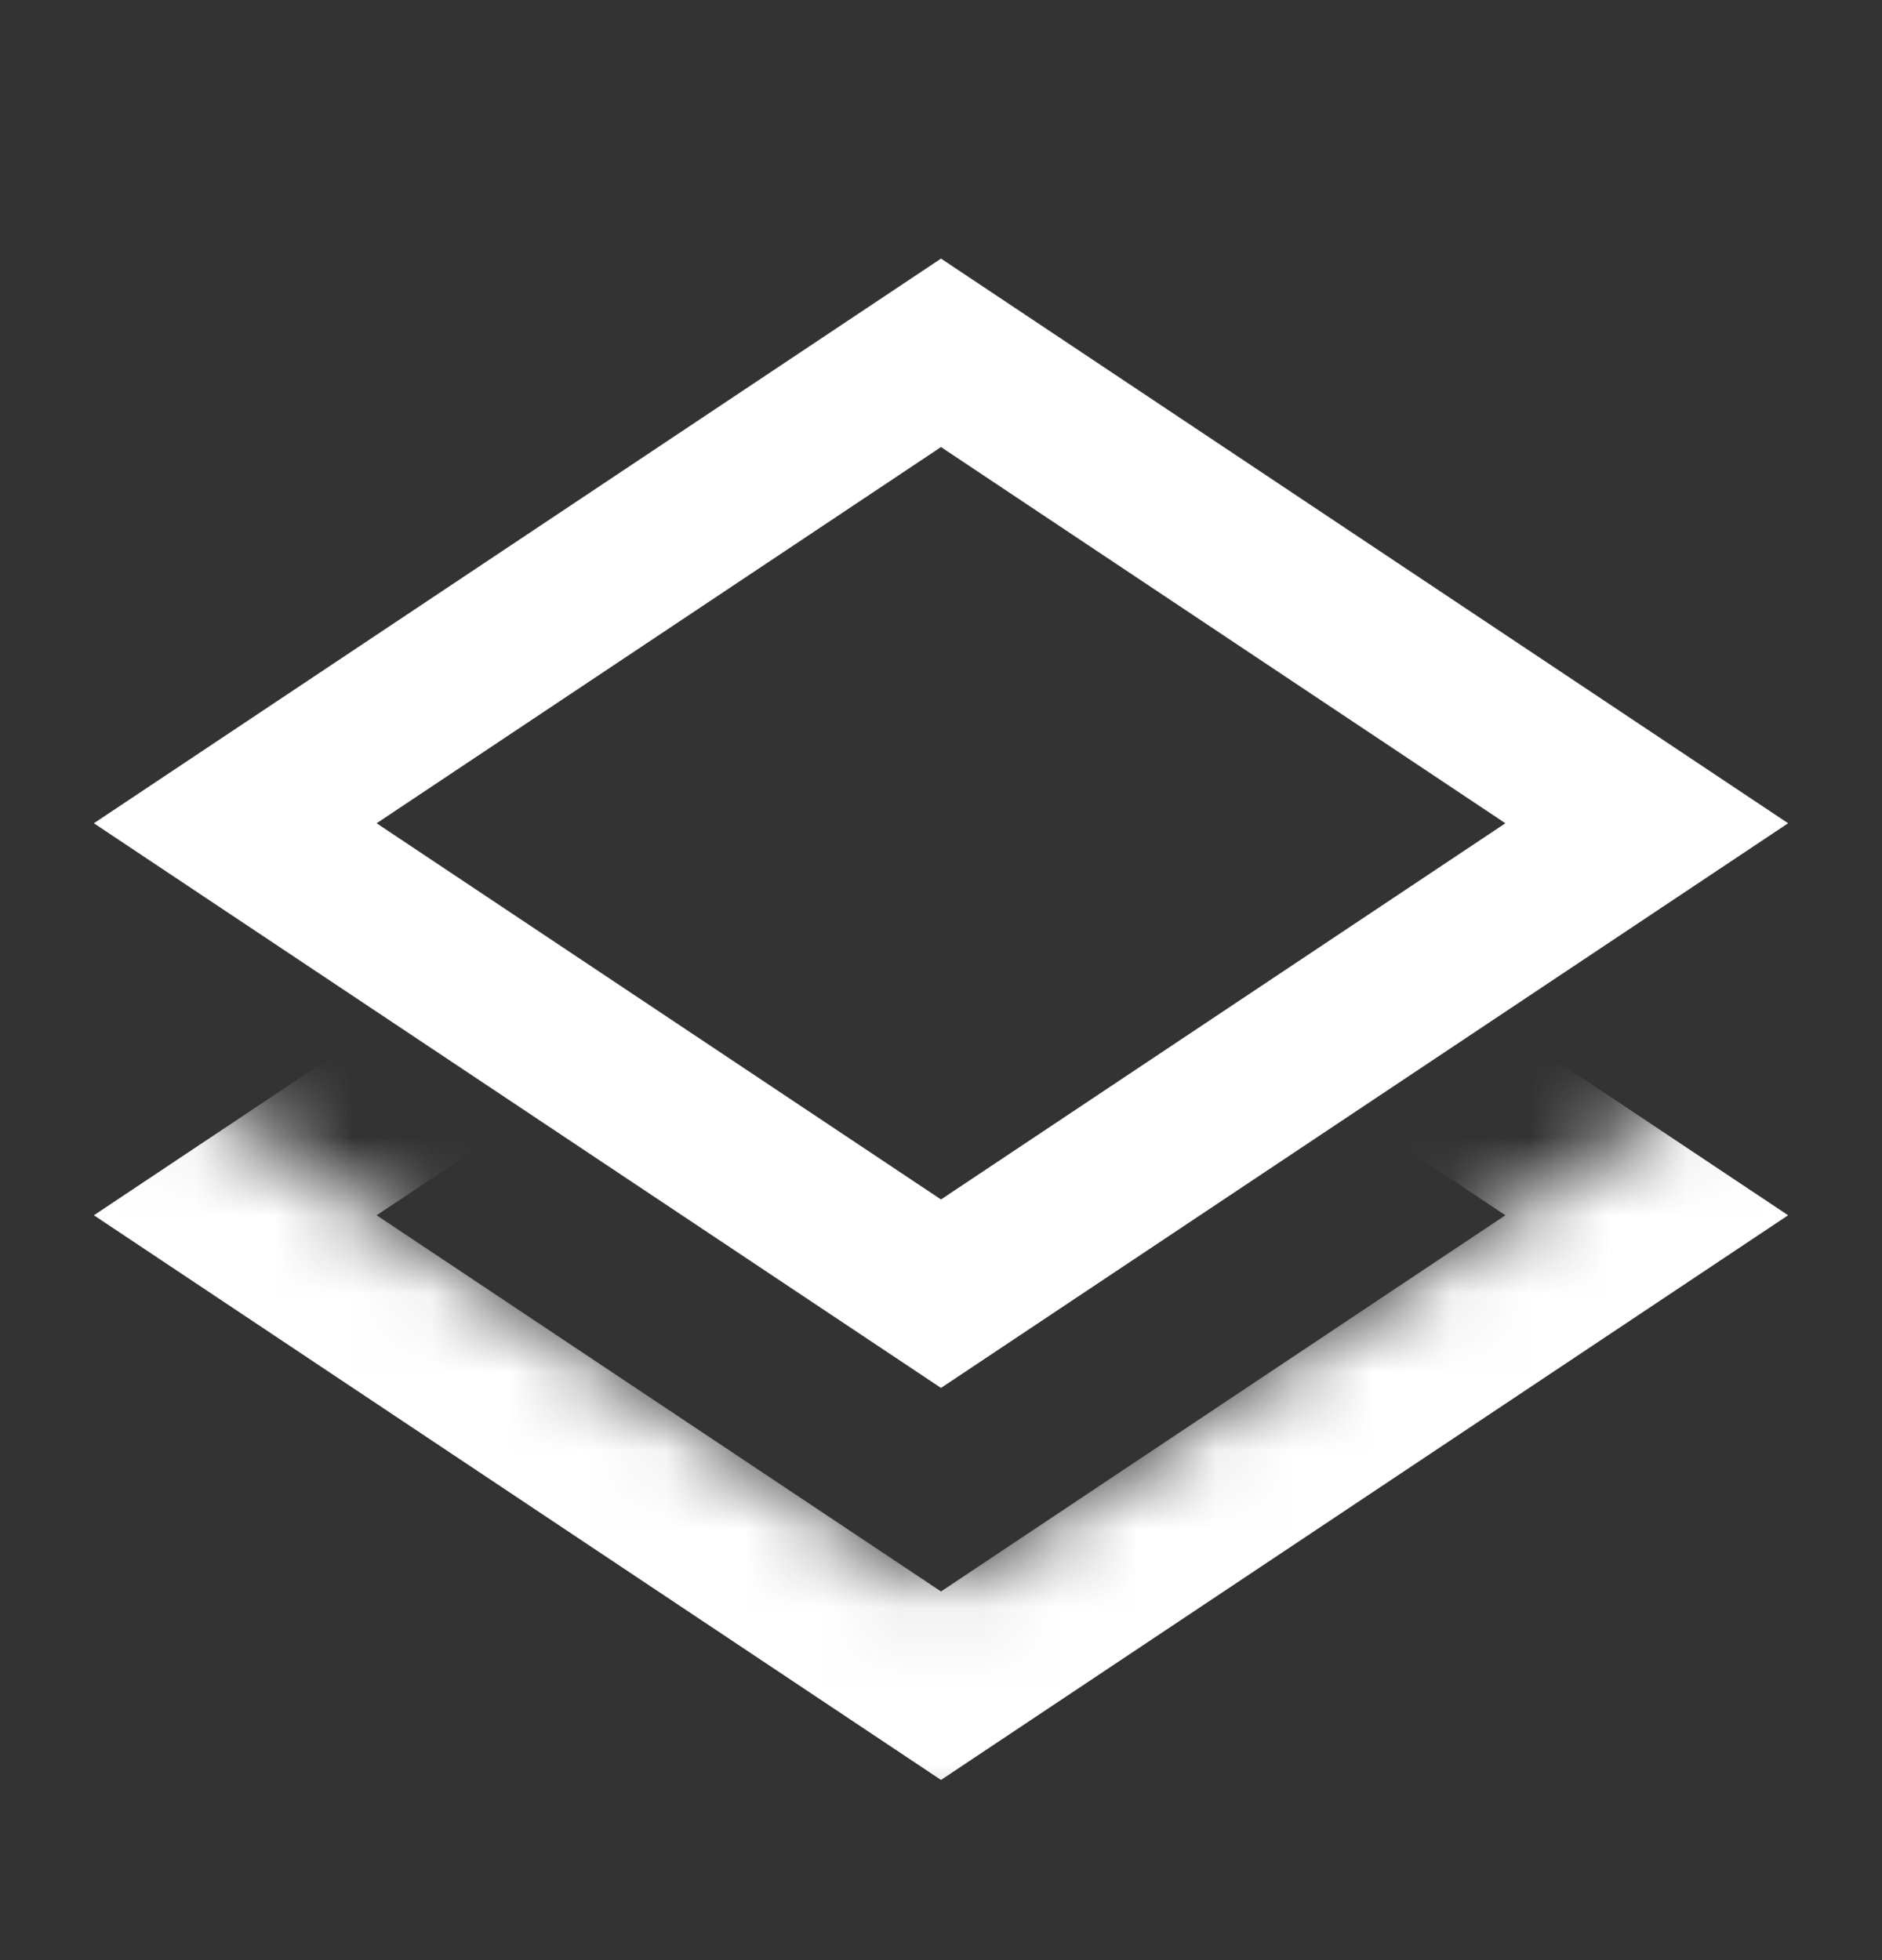 <svg width="24" height="25" viewBox="0 0 24 25" fill="none" xmlns="http://www.w3.org/2000/svg">
<rect x="0" y="0" width="24" height="25" fill="#333333" stroke="none"/>
<mask id="mask0_4_35" style="mask-type:alpha" maskUnits="userSpaceOnUse" x="0" y="12" width="24" height="12">
<path d="M12 20.297L0 12.297V23.5H24V12.297L12 20.297Z" fill="white"/>
</mask>
<g mask="url(#mask0_4_35)">
<path d="M3 15.5L12 9.5L21 15.5L12 21.5L3 15.5Z" stroke="white" stroke-width="2"/>
</g>
<path d="M3 10.5L12 4.5L21 10.5L12 16.5L3 10.5Z" stroke="white" stroke-width="2"/>
</svg>
